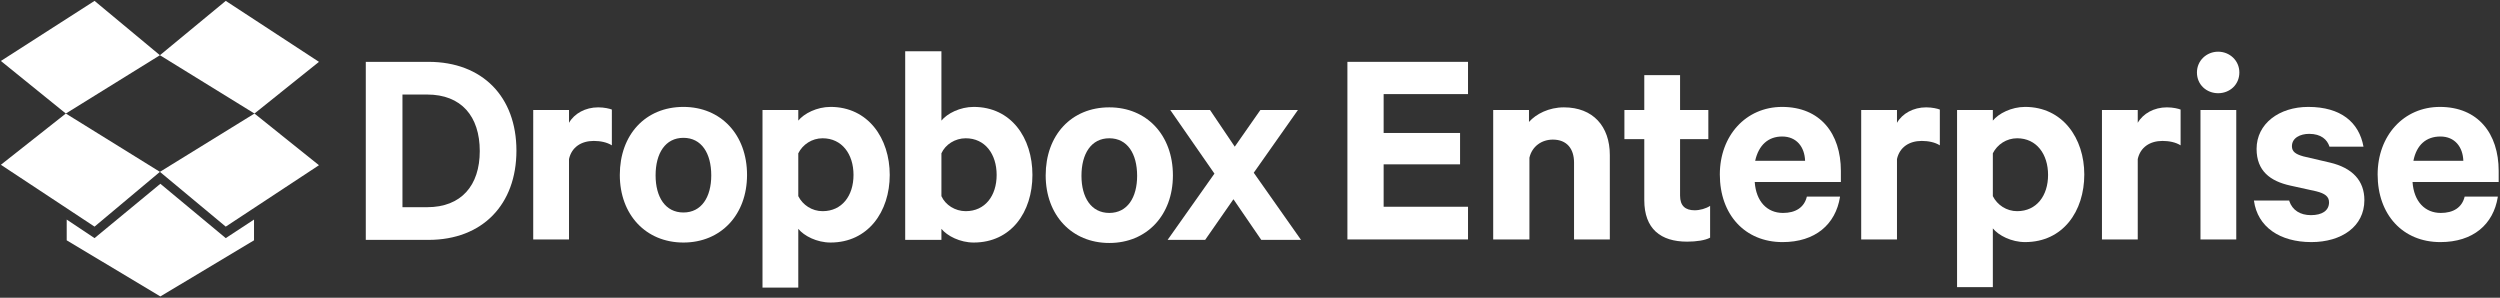 <?xml version="1.0" encoding="utf-8"?>
<!-- Generator: Adobe Illustrator 19.0.0, SVG Export Plug-In . SVG Version: 6.00 Build 0)  -->
<svg version="1.1" id="Layer_1" xmlns="http://www.w3.org/2000/svg" xmlns:xlink="http://www.w3.org/1999/xlink" x="0px" y="0px"
	 viewBox="0 0 565.9 67.4" style="enable-background:new 0 0 565.9 67.4;" xml:space="preserve">
<rect x="0" y="0" width="565.9" height="67.4" fill="#333333" stroke="none"/>
<style type="text/css">
	.st0{fill:#FFFFFF;}
</style>
<g id="XMLID_30_">
	<g id="XMLID_40_">
		<g id="XMLID_41_">
			<g id="XMLID_48_">
				<path id="XMLID_65_" class="st0" d="M82.8,14H97c12.2,0,19.9,7.9,19.9,20.1S109.2,54.3,97,54.3H82.8V14z M96.7,46.9
					c7.7,0,11.9-4.9,11.9-12.7c0-7.9-4.2-12.8-11.9-12.8h-5.6v25.5H96.7z"/>
				<path id="XMLID_63_" class="st0" d="M138.5,32.9c-1.1-0.7-2.6-1-4.1-1c-2.8,0-5,1.4-5.6,4.1v18.2h-8.1V24.9h8.1v2.9
					c1.2-2.1,3.7-3.5,6.6-3.5c1.4,0,2.6,0.3,3.1,0.5V32.9z"/>
				<path id="XMLID_60_" class="st0" d="M154.7,54.9c-8.5,0-14.4-6.3-14.4-15.3c0-9.1,5.8-15.4,14.4-15.4c8.5,0,14.4,6.3,14.4,15.4
					C169.1,48.6,163.2,54.9,154.7,54.9z M154.7,31.2c-4.1,0-6.3,3.5-6.3,8.5c0,4.9,2.2,8.4,6.3,8.4c4.1,0,6.3-3.5,6.3-8.4
					C161,34.7,158.8,31.2,154.7,31.2z"/>
				<path id="XMLID_57_" class="st0" d="M180.7,65.1h-8.1V24.9h8.1v2.4c1.3-1.6,4.2-3.1,7.3-3.1c8.5,0,13.4,7.1,13.4,15.4
					c0,8.3-4.9,15.3-13.4,15.3c-3.1,0-6-1.5-7.3-3.1V65.1z M180.7,44.4c1,2,3.1,3.4,5.5,3.4c4.4,0,7-3.5,7-8.2c0-4.7-2.6-8.3-7-8.3
					c-2.4,0-4.5,1.4-5.5,3.4V44.4z"/>
				<path id="XMLID_54_" class="st0" d="M213.1,54.3h-8.2V11.6h8.2v15.7c1.3-1.6,4.2-3.1,7.3-3.1c8.5,0,13.3,7,13.3,15.4
					s-4.8,15.3-13.3,15.3c-3.1,0-6-1.5-7.3-3.1V54.3z M213.1,44.4c0.9,2,3.1,3.4,5.5,3.4c4.4,0,7-3.5,7-8.2c0-4.7-2.6-8.3-7-8.3
					c-2.4,0-4.6,1.4-5.5,3.4V44.4z"/>
				<path id="XMLID_51_" class="st0" d="M251.1,55c-8.5,0-14.4-6.3-14.4-15.3c0-9.1,5.8-15.4,14.4-15.4c8.5,0,14.4,6.3,14.4,15.4
					C265.5,48.7,259.6,55,251.1,55z M251.1,31.3c-4.1,0-6.3,3.5-6.3,8.5c0,4.9,2.2,8.4,6.3,8.4c4.1,0,6.3-3.5,6.3-8.4
					C257.4,34.8,255.2,31.3,251.1,31.3z"/>
				<path id="XMLID_49_" class="st0" d="M283.8,39.1l10.7,15.2h-9l-6.3-9.2l-6.4,9.2h-8.5l10.6-15l-10-14.4h9l5.6,8.3l5.8-8.3h8.5
					L283.8,39.1z"/>
			</g>
			<g id="XMLID_42_">
				<polygon id="XMLID_47_" class="st0" points="21.4,0.2 0.2,13.8 14.9,25.7 36.2,12.5 				"/>
				<polygon id="XMLID_46_" class="st0" points="0.2,37.3 21.4,51.3 36.2,38.9 14.9,25.7 				"/>
				<polygon id="XMLID_45_" class="st0" points="36.2,38.9 51.1,51.3 72.2,37.4 57.6,25.7 				"/>
				<polygon id="XMLID_44_" class="st0" points="72.2,14 51.1,0.2 36.2,12.5 57.6,25.7 				"/>
				<polygon id="XMLID_43_" class="st0" points="36.3,41.6 21.4,53.9 15.1,49.7 15.1,54.4 36.3,67.1 57.5,54.4 57.5,49.7 51.1,53.9 
									"/>
			</g>
		</g>
	</g>
	<g id="XMLID_2_">
		<path id="XMLID_5_" class="st0" d="M332.3,14v7.3h-19.1v8.8h17.3v7.1h-17.3v9.6h19.1v7.4H305V14H332.3z"/>
		<path id="XMLID_8_" class="st0" d="M338,24.9h8.1v2.7c1.6-1.8,4.5-3.3,7.9-3.3c6.6,0,10.4,4.3,10.4,10.8v19.1h-8.1V36.8
			c0-3.1-1.6-5.2-4.8-5.2c-2.5,0-4.7,1.5-5.3,4.1v18.5H338V24.9z"/>
		<path id="XMLID_10_" class="st0" d="M372.2,31.5h-4.5v-6.6h4.5V17h8.1v7.9h6.4v6.6h-6.4v12.8c0,2.3,1.2,3.3,3.3,3.3
			c1.2,0,2.6-0.4,3.5-1v7.2c-1.1,0.6-3.1,0.9-5.2,0.9c-6,0-9.7-2.9-9.7-9.4V31.5z"/>
		<path id="XMLID_12_" class="st0" d="M416.5,44.6c-1,6.2-5.6,10.2-13,10.2c-8.5,0-14.2-6.2-14.2-15.3c0-8.8,5.9-15.3,14.1-15.3
			c8.6,0,13.3,6,13.3,14.5v2.5h-19.5c0.3,4.4,2.8,7,6.4,7c2.8,0,4.8-1.2,5.4-3.7H416.5z M397.3,36.4h11.3c-0.1-3.1-1.9-5.5-5.2-5.5
			C400.3,30.9,398.1,32.8,397.3,36.4z"/>
		<path id="XMLID_15_" class="st0" d="M439.1,32.9c-1.1-0.7-2.6-1-4.1-1c-2.8,0-5,1.4-5.6,4.1v18.2h-8.1V24.9h8.1v2.9
			c1.2-2.1,3.7-3.5,6.6-3.5c1.4,0,2.6,0.3,3.1,0.5V32.9z"/>
		<path id="XMLID_17_" class="st0" d="M451.1,65H443V24.9h8.1v2.4c1.3-1.6,4.2-3.1,7.3-3.1c8.5,0,13.4,7.1,13.4,15.3
			c0,8.3-4.8,15.3-13.4,15.3c-3.1,0-6-1.5-7.3-3.1V65z M451.1,44.4c1,2,3.1,3.4,5.5,3.4c4.4,0,7-3.5,7-8.2c0-4.7-2.6-8.3-7-8.3
			c-2.4,0-4.5,1.4-5.5,3.4V44.4z"/>
		<path id="XMLID_20_" class="st0" d="M493.6,32.9c-1.1-0.7-2.6-1-4.1-1c-2.8,0-5,1.4-5.6,4.1v18.2h-8.1V24.9h8.1v2.9
			c1.2-2.1,3.7-3.5,6.6-3.5c1.4,0,2.6,0.3,3.1,0.5V32.9z"/>
		<path id="XMLID_22_" class="st0" d="M502.1,21.1c-2.6,0-4.8-1.9-4.8-4.7c0-2.7,2.2-4.7,4.8-4.7c2.6,0,4.8,2,4.8,4.7
			C506.9,19.2,504.7,21.1,502.1,21.1z M506.2,54.2h-8.1V24.9h8.1V54.2z"/>
		<path id="XMLID_25_" class="st0" d="M518.2,45.5c0.7,2.1,2.5,3.2,4.9,3.2c2.5,0,4.1-1,4.1-2.9c0-1.3-0.9-2-2.9-2.5l-5.9-1.3
			c-4.5-1-7.6-3.3-7.6-8.3c0-5.7,5.1-9.5,11.7-9.5c7.4,0,11.5,3.5,12.5,9h-7.7c-0.5-1.6-1.9-2.9-4.6-2.9c-2,0-3.9,0.9-3.9,2.8
			c0,1.2,0.8,1.8,2.6,2.3l6,1.4c5.1,1.2,7.8,4.1,7.8,8.5c0,6-5.2,9.5-12,9.5c-7.1,0-12.2-3.4-13-9.4H518.2z"/>
		<path id="XMLID_27_" class="st0" d="M565.4,44.6c-1,6.2-5.6,10.2-13,10.2c-8.5,0-14.2-6.2-14.2-15.3c0-8.8,5.9-15.3,14.1-15.3
			c8.6,0,13.3,6,13.3,14.5v2.5h-19.5c0.3,4.4,2.8,7,6.4,7c2.8,0,4.8-1.2,5.4-3.7H565.4z M546.3,36.4h11.3c-0.1-3.1-1.9-5.5-5.2-5.5
			C549.2,30.9,547,32.8,546.3,36.4z"/>
	</g>
</g>
</svg>
